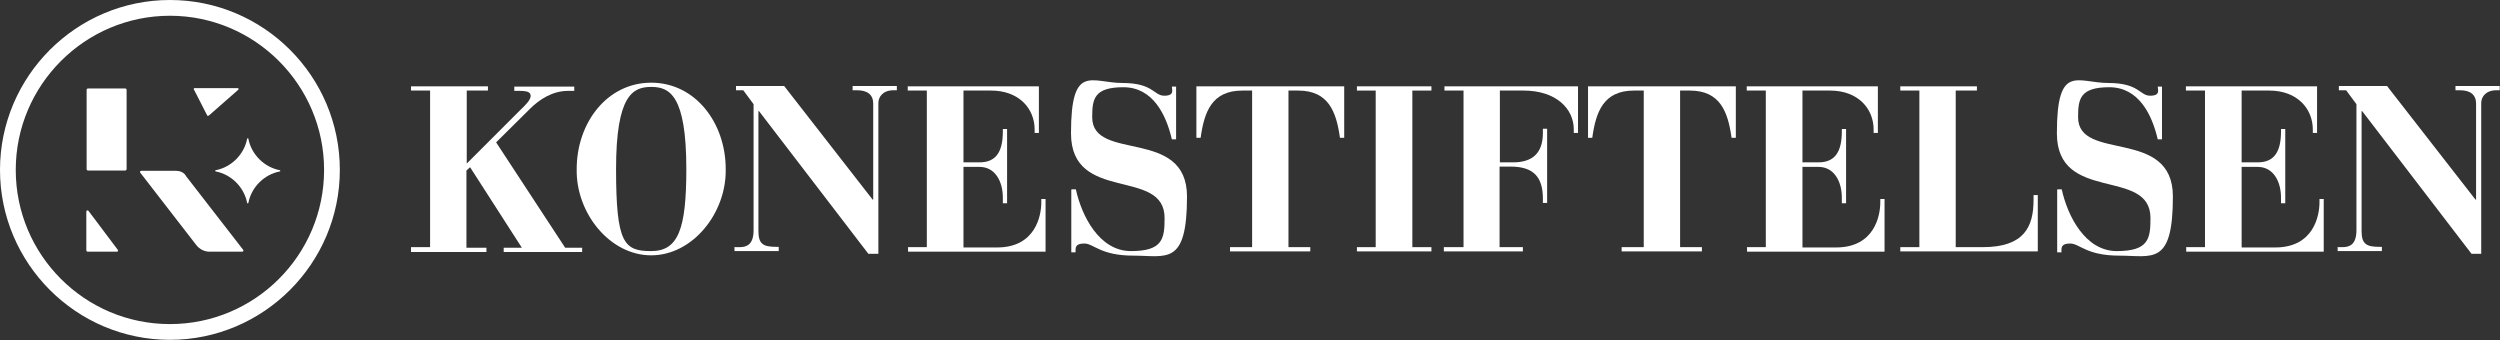 <?xml version="1.0" encoding="UTF-8"?>
<svg id="Layer_1" data-name="Layer 1" xmlns="http://www.w3.org/2000/svg" version="1.1" viewBox="0 0 825.4 112.3">
  <rect x="0" y="0" width="825.4" height="112.3" fill="#333333" stroke="none"/>
  <defs>
    <style>
      .cls-1 {
        fill: #fff;
        stroke-width: 0px;
      }
    </style>
  </defs>
  <g>
    <path class="cls-1" d="M56.1,107c-28.1,0-50.9-22.8-50.9-50.9S28.1,5.2,56.1,5.2s50.9,22.8,50.9,50.9-22.8,50.9-50.9,50.9M56.1,0C25.2,0,0,25.2,0,56.1s25.2,56.1,56.1,56.1,56.1-25.2,56.1-56.1S87.1,0,56.1,0"/>
    <path class="cls-1" d="M61.3,57.9c-.7-1-1.9-1.5-3.1-1.5h-11.6c-.3,0-.5.4-.3.6l18.5,23.9c1.1,1.4,2.7,2.2,4.4,2.2h10.8c.3,0,.5-.4.3-.6l-19-24.5Z"/>
    <path class="cls-1" d="M68.9,38.2l9.8-8.6c.2-.2,0-.5-.2-.5h-14.3c-.2,0-.3.2-.2.4l4.4,8.6c0,.2.4.2.5,0"/>
    <path class="cls-1" d="M92.4,56.2c-5.2-1-9.4-5.2-10.4-10.4,0-.2-.3-.2-.4,0-1,5.2-5.2,9.4-10.4,10.4-.2,0-.2.3,0,.4,5.2,1,9.4,5.2,10.4,10.4,0,.2.3.2.4,0,1-5.2,5.2-9.4,10.4-10.4.2,0,.2-.3,0-.4"/>
    <path class="cls-1" d="M41.3,29.2h-12.2c-.3,0-.5.2-.5.5v26.1c0,.3.2.5.5.5h12.2c.3,0,.5-.2.5-.5v-26.1c0-.3-.2-.5-.5-.5"/>
    <path class="cls-1" d="M29.2,69.6c-.2-.3-.7-.1-.7.2v12.8c0,.3.2.5.5.5h9.6c.3,0,.5-.3.3-.6l-9.7-12.9Z"/>
    <path class="cls-1" d="M135.7,81.6h6.3V29.9h-6.3v-1.4h25.4v1.4h-7v24.1l17.6-17.6c1.7-1.6,3.5-3.4,3.5-4.7s-1-1.7-4-1.7h-1.4v-1.4h19.8v1.4h-2c-5.1,0-9.4,2.7-12.7,6l-11.1,11,22.8,34.8h5.6v1.4h-25.9v-1.4h6l-17.1-26.6-1.2,1.1v25.5h6.6v1.4h-24.9v-1.4Z"/>
    <path class="cls-1" d="M226.6,55.8c0-24.5-5.6-27.1-11.6-27.1s-11.6,2.6-11.6,27.1,2.6,27.1,11.6,27.1,11.6-7.4,11.6-27.1M215,27.3c14.6,0,24.6,13.3,24.6,28.5.3,14.5-10.9,28.5-24.6,28.5s-24.9-14-24.6-28.5c0-15.2,10-28.5,24.6-28.5"/>
    <path class="cls-1" d="M242.8,81.6h1.4c2.4,0,4.6-.9,4.6-5.6v-41.6l-3.4-4.6h-2.4v-1.4h15.9l29.2,37.5h.2v-31.7c0-2.9-1.9-4.4-5.3-4.4h-1.5v-1.4h14.6v1.4h-1.1c-3.5,0-5,2.2-5,4.2v49.8h-3.3l-36.1-47.1h-.2v39.6c0,4.4,1.7,5.2,6,5.2h.7v1.4h-14.6v-1.4Z"/>
    <path class="cls-1" d="M299.7,81.6h6.3V29.9h-6.3v-1.4h43.3v15.4h-1.4v-1.1c0-7-5.2-12.9-14.4-12.9h-9.1v23.7h5.3c5,0,7.7-2.9,7.7-10.2v-.8h1.4v24.5h-1.4v-1.8c0-5.5-2.6-10.2-7.7-10.2h-5.3v26.6h11.1c12.7,0,14.6-10.5,14.6-14.9v-1.1h1.4v17.4h-45.4v-1.4Z"/>
    <path class="cls-1" d="M353.8,62.5h1.4c1.9,8.7,7.7,20.4,18.2,20.4s11.1-4.1,11.1-10.9c0-16.9-30.9-4.7-30.9-28s6.8-16.6,17-16.6,10.3,4.2,13.8,4.2,2.5-2,2.5-3h1.4v17.4h-1.4c-1.9-8.2-6.3-17.2-16-17.2s-10.3,3.9-10.3,9.9c0,14.9,31.3,3.2,31.3,26.2s-6.8,19.5-17.7,19.5-13.1-4-16.2-4-2.9,1.4-2.9,2.9h-1.4v-20.6Z"/>
    <path class="cls-1" d="M406.2,81.6h7.2V29.9h-3.2c-10.1,0-12.6,7-13.8,15.6h-1.4v-17h48.8v17h-1.4c-1.2-8.5-3.7-15.6-13.8-15.6h-3.2v51.7h7.2v1.4h-26.5v-1.4Z"/>
  </g>
  <polygon class="cls-1" points="448 81.6 454.2 81.6 454.2 29.9 448 29.9 448 28.5 472.6 28.5 472.6 29.9 466.3 29.9 466.3 81.6 472.6 81.6 472.6 83 448 83 448 81.6"/>
  <g>
    <path class="cls-1" d="M476.9,81.6h6.3V29.9h-6.3v-1.4h44.1v15.4h-1.4v-1.2c0-6.7-5.7-12.8-16.6-12.8h-7.8v23.7h4.4c6.2,0,9.8-2.9,9.8-9.7v-1.4h1.4v24.5h-1.4v-1.4c0-7.2-3.1-10.6-10.7-10.6h-3.6v26.6h7.7v1.4h-26.1v-1.4Z"/>
    <path class="cls-1" d="M535.5,81.6h7.2V29.9h-3.2c-10.1,0-12.6,7-13.8,15.6h-1.4v-17h48.8v17h-1.4c-1.2-8.5-3.7-15.6-13.8-15.6h-3.2v51.7h7.2v1.4h-26.5v-1.4Z"/>
    <path class="cls-1" d="M576.7,81.6h6.3V29.9h-6.3v-1.4h43.3v15.4h-1.4v-1.1c0-7-5.2-12.9-14.4-12.9h-9.1v23.7h5.3c5,0,7.7-2.9,7.7-10.2v-.8h1.4v24.5h-1.4v-1.8c0-5.5-2.6-10.2-7.7-10.2h-5.3v26.6h11.1c12.7,0,14.6-10.5,14.6-14.9v-1.1h1.4v17.4h-45.4v-1.4Z"/>
    <path class="cls-1" d="M627.4,81.6h6.3V29.9h-6.3v-1.4h25.3v1.4h-7v51.7h8.9c13.7,0,16.8-6.7,16.8-15.6v-1.6h1.4v18.6h-45.4v-1.4Z"/>
    <path class="cls-1" d="M679.3,62.5h1.4c1.9,8.7,7.7,20.4,18.2,20.4s11.1-4.1,11.1-10.9c0-16.9-30.9-4.7-30.9-28s6.8-16.6,17-16.6,10.3,4.2,13.8,4.2,2.5-2,2.5-3h1.4v17.4h-1.4c-1.9-8.2-6.3-17.2-16-17.2s-10.3,3.9-10.3,9.9c0,14.9,31.3,3.2,31.3,26.2s-6.8,19.5-17.7,19.5-13.1-4-16.2-4-2.9,1.4-2.9,2.9h-1.4v-20.6Z"/>
    <path class="cls-1" d="M721.7,81.6h6.3V29.9h-6.3v-1.4h43.3v15.4h-1.4v-1.1c0-7-5.2-12.9-14.4-12.9h-9.1v23.7h5.3c5,0,7.7-2.9,7.7-10.2v-.8h1.4v24.5h-1.4v-1.8c0-5.5-2.6-10.2-7.7-10.2h-5.3v26.6h11.1c12.7,0,14.6-10.5,14.6-14.9v-1.1h1.4v17.4h-45.4v-1.4Z"/>
    <path class="cls-1" d="M772,81.6h1.4c2.4,0,4.6-.9,4.6-5.6v-41.6l-3.4-4.6h-2.4v-1.4h15.9l29.2,37.5h.2v-31.7c0-2.9-1.9-4.4-5.3-4.4h-1.5v-1.4h14.6v1.4h-1.1c-3.5,0-5,2.2-5,4.2v49.8h-3.2l-36.1-47.1h-.2v39.6c0,4.4,1.7,5.2,6,5.2h.7v1.4h-14.6v-1.4Z"/>
  </g>
</svg>